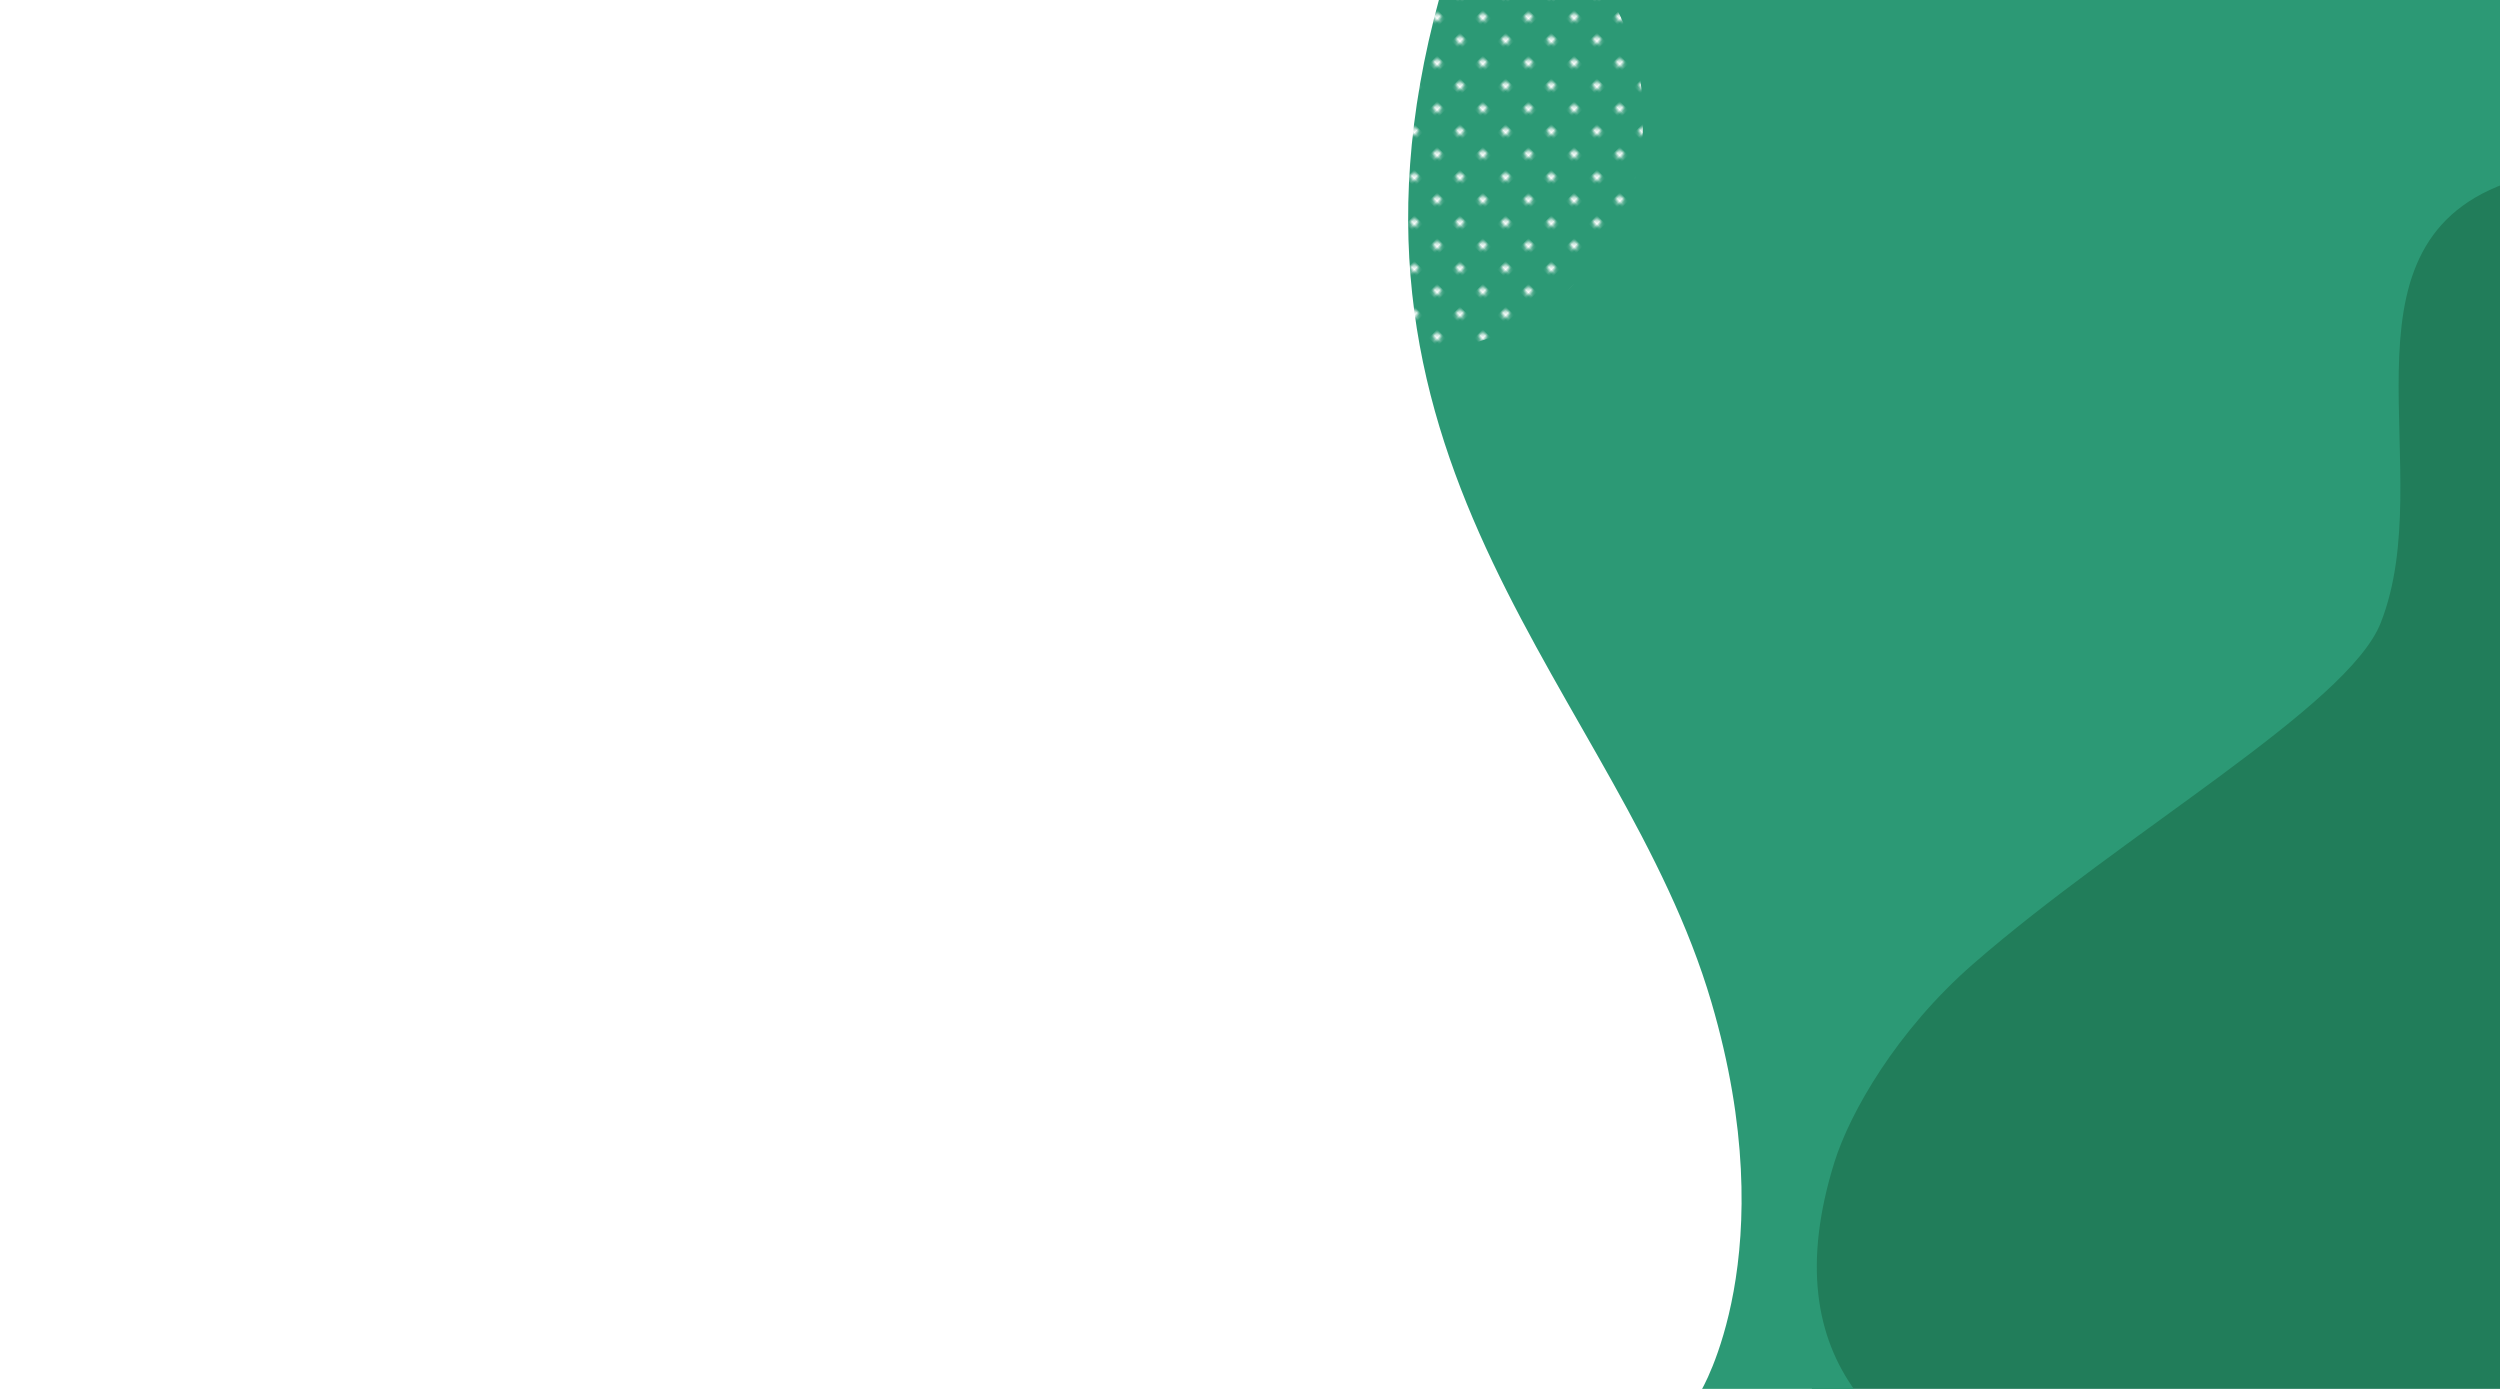 <?xml version="1.0" encoding="utf-8"?>
<!-- Generator: Adobe Illustrator 16.0.0, SVG Export Plug-In . SVG Version: 6.00 Build 0)  -->
<!DOCTYPE svg PUBLIC "-//W3C//DTD SVG 1.1//EN" "http://www.w3.org/Graphics/SVG/1.1/DTD/svg11.dtd">
<svg version="1.1" id="Layer_1" xmlns="http://www.w3.org/2000/svg" xmlns:xlink="http://www.w3.org/1999/xlink" x="0px" y="0px"
	 width="1080px" height="600px" viewBox="0 0 1080 600" enable-background="new 0 0 1080 600" xml:space="preserve">
<pattern  width="9.497" height="9.497" patternUnits="userSpaceOnUse" id="Unnamed_Pattern" viewBox="0 -9.497 9.497 9.497" overflow="visible">
	<g>
		<polygon fill="none" points="0,-9.497 9.497,-9.497 9.497,0 0,0 		"/>
		<path fill="#FFFFFF" d="M5.94-4.749c0-0.658-0.534-1.191-1.192-1.191c-0.658,0-1.192,0.533-1.192,1.191S4.09-3.557,4.749-3.557
			C5.406-3.557,5.94-4.091,5.94-4.749"/>
	</g>
</pattern>
<rect x="782.72" y="36.471" fill="#217D5A" width="298.321" height="563.561"/>
<path fill="#2C9975" d="M792.479,502.047c6.671-21.376,26.862-56.747,59.778-85.486c65.13-56.862,162.024-111.596,176.196-147.441
	c25.717-65.049-22.862-161.787,53.91-189.884l0.203-80.425h-460.65c-56.364,205.097,78.281,300.97,117.406,434.13
	c31.885,108.514-4.677,168.249-4.677,168.249H801.7C784.464,577.62,778.851,545.723,792.479,502.047z"/>
<g>
	<defs>
		<rect id="SVGID_1_" x="506.776" y="-50.832" width="203.092" height="203.092"/>
	</defs>
	<clipPath id="SVGID_2_">
		<use xlink:href="#SVGID_1_"  overflow="visible"/>
	</clipPath>
	
		<pattern  id="SVGID_3_" xlink:href="#Unnamed_Pattern" patternTransform="matrix(0.986 -0.986 -0.986 -0.986 7936.934 -5425.851)">
	</pattern>
	<path clip-path="url(#SVGID_2_)" fill="url(#SVGID_3_)" d="M506.776,50.714c0-56.082,45.463-101.546,101.546-101.546
		c56.082,0,101.546,45.464,101.546,101.546S664.404,152.26,608.322,152.26C552.239,152.26,506.776,106.796,506.776,50.714"/>
</g>
<g>
	<defs>
		<rect id="SVGID_4_" x="-34.388" y="441.218" width="203.092" height="203.092"/>
	</defs>
	<clipPath id="SVGID_5_">
		<use xlink:href="#SVGID_4_"  overflow="visible"/>
	</clipPath>
	
		<pattern  id="SVGID_6_" xlink:href="#Unnamed_Pattern" patternTransform="matrix(0.986 -0.986 -0.986 -0.986 7920.105 -5420.681)">
	</pattern>
	<path clip-path="url(#SVGID_5_)" fill="url(#SVGID_6_)" d="M-34.388,542.764c0-56.082,45.463-101.546,101.546-101.546
		c56.082,0,101.546,45.464,101.546,101.546S123.24,644.31,67.158,644.31C11.075,644.31-34.388,598.846-34.388,542.764"/>
</g>
</svg>
